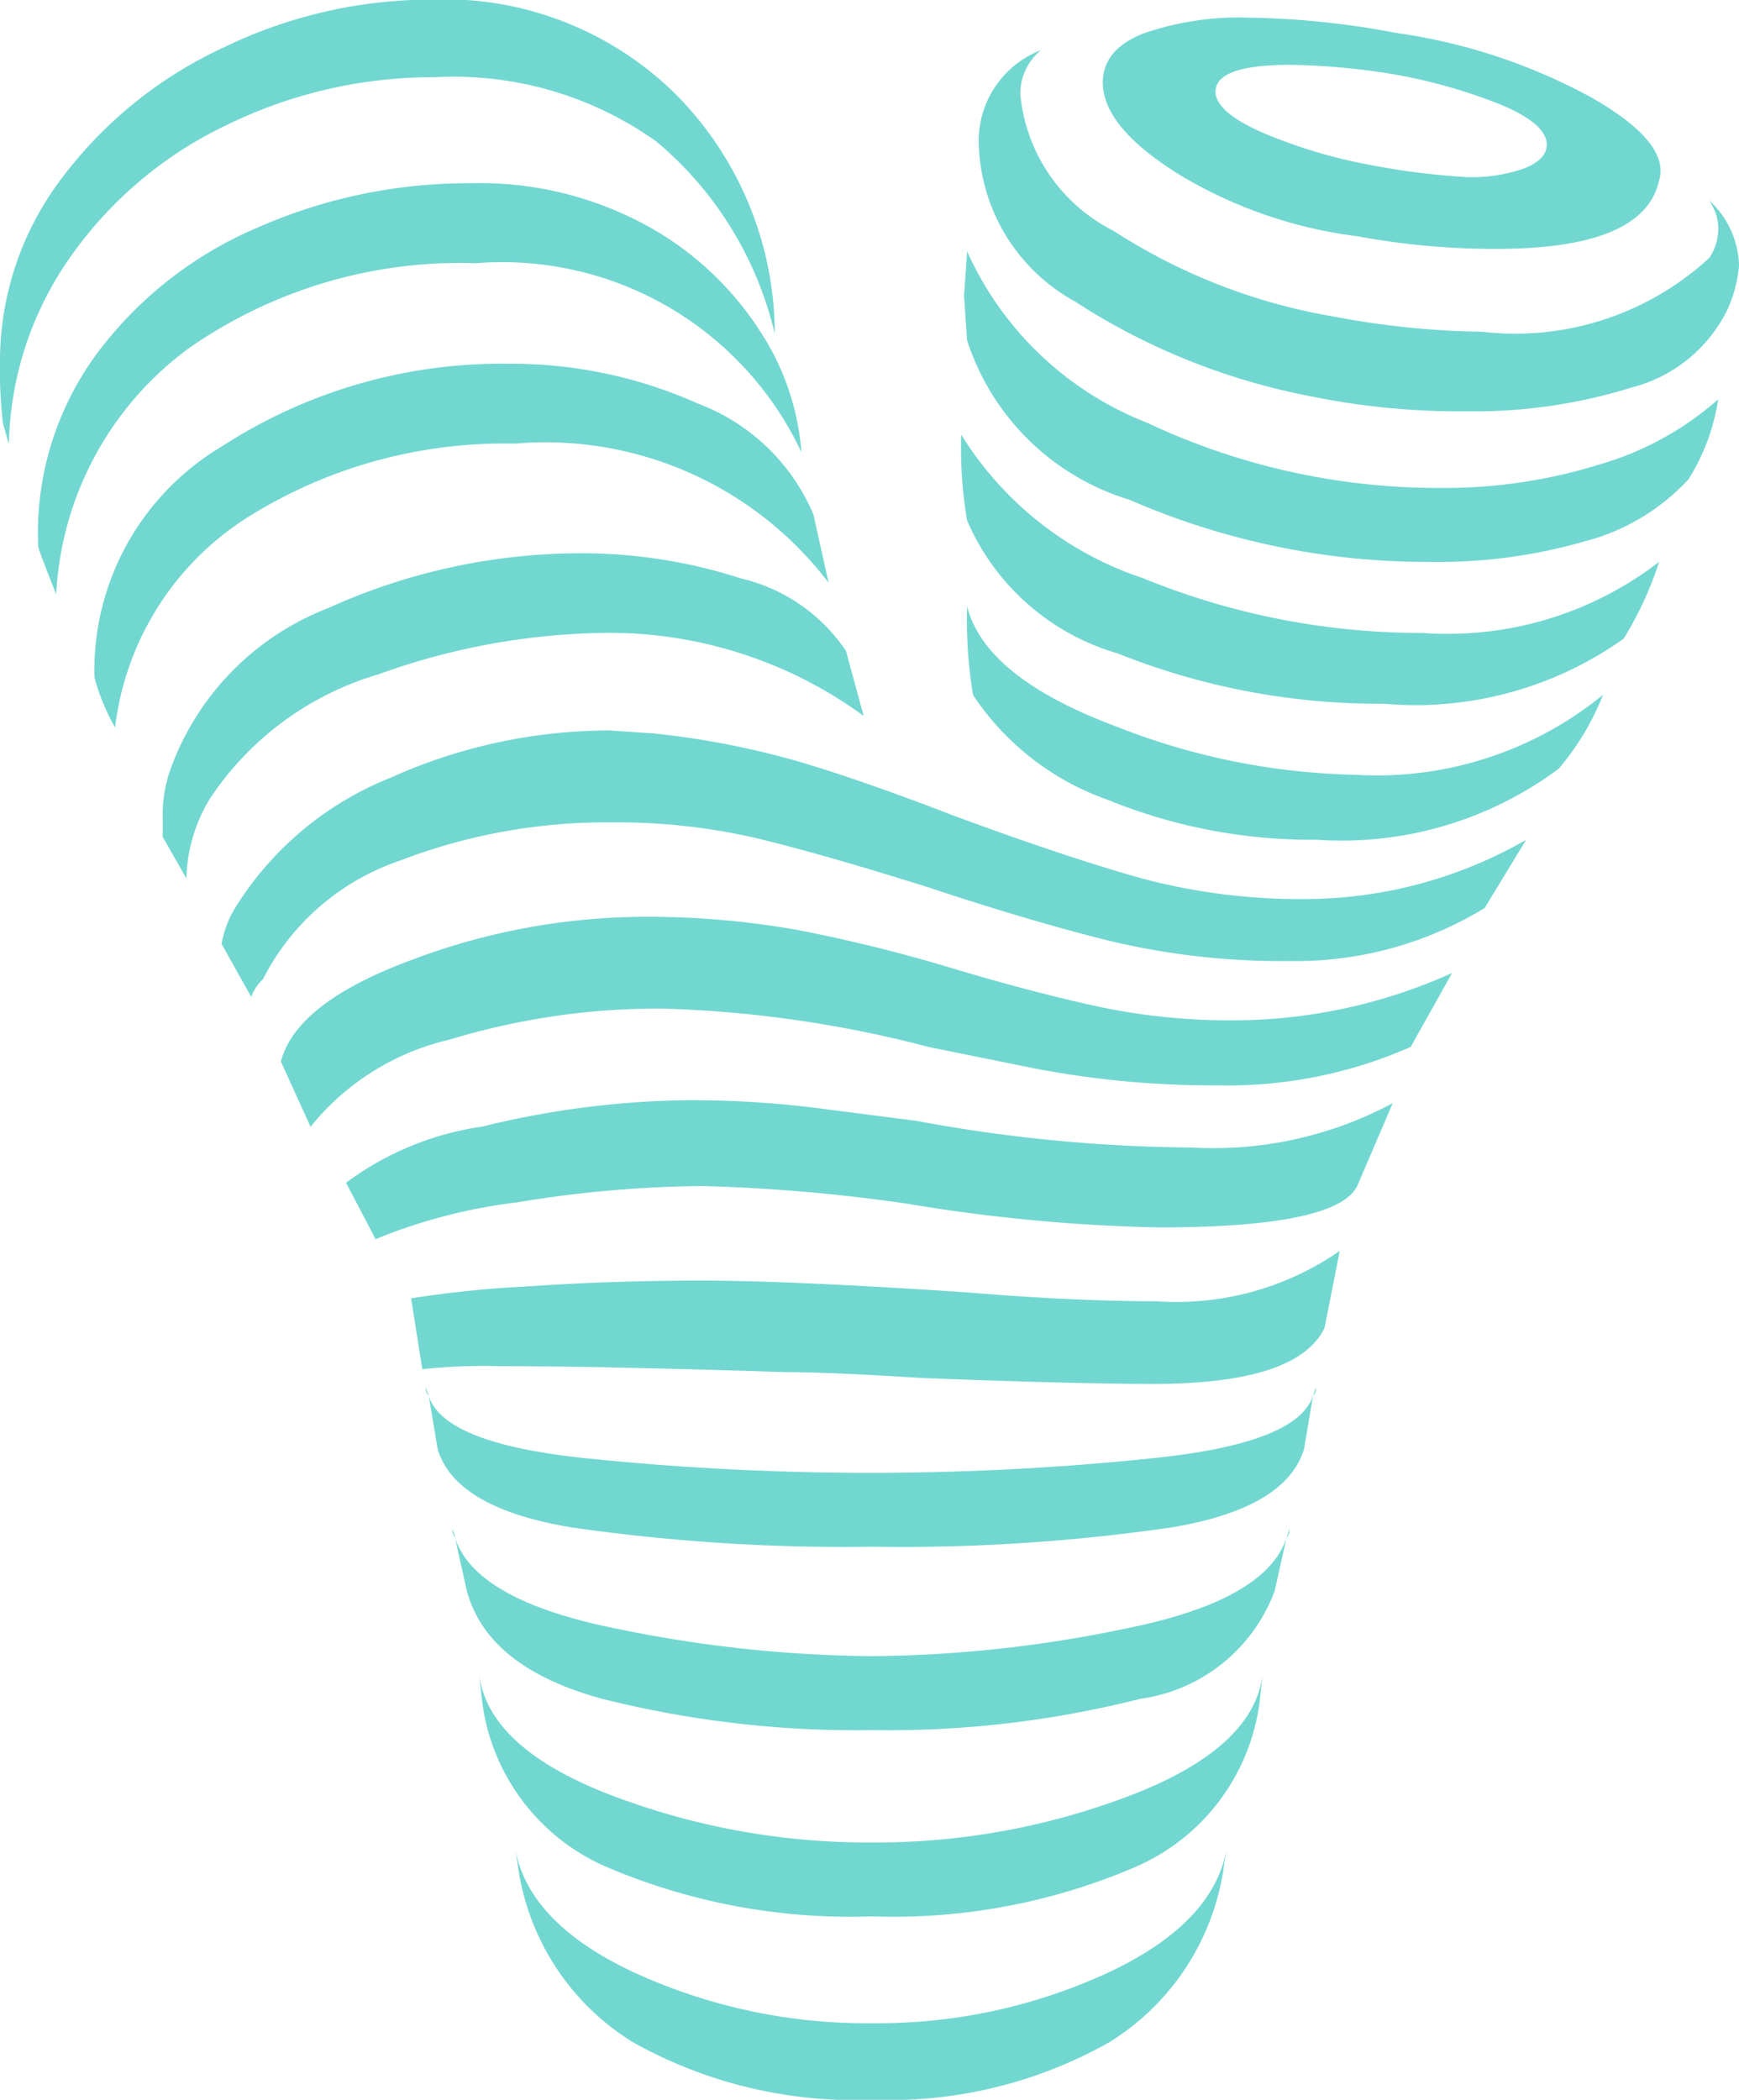 <svg xmlns="http://www.w3.org/2000/svg" width="22.966" height="27.731" viewBox="0 0 22.966 27.731"><defs><style>.a{fill:#72d7d1;}</style></defs><path class="a" d="M6.221-15.9a6.187,6.187,0,0,0-2.734.625,5.3,5.3,0,0,0-2.07,1.738,4.448,4.448,0,0,0-.82,2.48l-.078-.273a5.905,5.905,0,0,1-.039-.781,4,4,0,0,1,.82-2.461A5.622,5.622,0,0,1,3.448-16.3a6.271,6.271,0,0,1,2.695-.625,4.348,4.348,0,0,1,3.3,1.289,4.507,4.507,0,0,1,1.269,3.125,4.721,4.721,0,0,0-1.562-2.539A4.613,4.613,0,0,0,6.221-15.9ZM18.407-13.8a5.985,5.985,0,0,1-2.363-.82q-1-.625-1-1.211,0-.43.527-.644A3.864,3.864,0,0,1,17-16.686a11.069,11.069,0,0,1,1.914.2,7.586,7.586,0,0,1,2.558.84q1.074.605.918,1.113-.2.9-2.148.9A9.852,9.852,0,0,1,18.407-13.8Zm4.648-.469a1.194,1.194,0,0,1,.391.859,1.775,1.775,0,0,1-.156.586A1.945,1.945,0,0,1,22.02-11.8a6.97,6.97,0,0,1-2.168.312,9.812,9.812,0,0,1-2.07-.2,8.725,8.725,0,0,1-3.105-1.25,2.45,2.45,0,0,1-1.269-2.031,1.285,1.285,0,0,1,.82-1.289.74.74,0,0,0-.273.586,2.255,2.255,0,0,0,1.23,1.8,7.733,7.733,0,0,0,2.91,1.133,11.238,11.238,0,0,0,1.953.2,3.785,3.785,0,0,0,3.007-.976.7.7,0,0,0,.117-.352A.633.633,0,0,0,23.055-14.264Zm-6.523-1.445q0,.273.625.547a6.77,6.77,0,0,0,1.445.43,9.586,9.586,0,0,0,1.25.156,2.08,2.08,0,0,0,.762-.117q.293-.117.293-.312,0-.273-.605-.527a7.1,7.1,0,0,0-1.465-.41,9.179,9.179,0,0,0-1.328-.117Q16.533-16.061,16.533-15.709ZM6.768-13.444A6.259,6.259,0,0,0,2.96-12.311,4.305,4.305,0,0,0,1.222-9.069q-.078-.2-.137-.352t-.1-.273a3.992,3.992,0,0,1,.762-2.539,5.158,5.158,0,0,1,2.129-1.679A6.89,6.89,0,0,1,6.69-14.5a4.594,4.594,0,0,1,2.343.566,4.137,4.137,0,0,1,1.484,1.387,3.366,3.366,0,0,1,.547,1.6A4.364,4.364,0,0,0,6.768-13.444Zm6.484-.156a4.34,4.34,0,0,0,2.382,2.265,9.013,9.013,0,0,0,3.867.859,6.884,6.884,0,0,0,2.109-.312,4.072,4.072,0,0,0,1.562-.859,2.79,2.79,0,0,1-.391,1.055,2.833,2.833,0,0,1-1.367.82,6.97,6.97,0,0,1-2.031.273,9.83,9.83,0,0,1-3.984-.82,3.243,3.243,0,0,1-2.148-2.109l-.039-.586ZM7.276-11.061a6.37,6.37,0,0,0-3.5.957A3.817,3.817,0,0,0,2-7.312a2.761,2.761,0,0,1-.273-.664,3.444,3.444,0,0,1,1.679-3.046A6.791,6.791,0,0,1,7.2-12.116a6.021,6.021,0,0,1,2.5.527,2.679,2.679,0,0,1,1.523,1.465l.2.9A4.7,4.7,0,0,0,7.276-11.061Zm5.9-.117a4.479,4.479,0,0,0,2.4,1.894,9.71,9.71,0,0,0,3.691.723A4.573,4.573,0,0,0,22.391-9.5a4.592,4.592,0,0,1-.469,1.015,4.739,4.739,0,0,1-3.164.859,9.279,9.279,0,0,1-3.515-.664,3.105,3.105,0,0,1-1.992-1.758A5.8,5.8,0,0,1,13.174-11.179ZM8.487-8.562a9.09,9.09,0,0,0-3.007.547,4.032,4.032,0,0,0-2.226,1.64A2.126,2.126,0,0,0,2.941-5.32l-.312-.547V-6.1a1.8,1.8,0,0,1,.117-.7,3.585,3.585,0,0,1,2.07-2.09,8.076,8.076,0,0,1,3.359-.723,6.8,6.8,0,0,1,2.09.332,2.3,2.3,0,0,1,1.387.957l.234.859A5.69,5.69,0,0,0,8.487-8.562Zm4.765-.352q.234.937,1.953,1.582a9.073,9.073,0,0,0,3.164.644,4.732,4.732,0,0,0,3.281-1.055,3.477,3.477,0,0,1-.586.976,4.8,4.8,0,0,1-3.2.937,7.107,7.107,0,0,1-2.754-.527A3.544,3.544,0,0,1,13.33-7.742,6.089,6.089,0,0,1,13.252-8.913ZM9.112-7.234a11.089,11.089,0,0,1,1.914.371q.859.254,2.07.723,1.484.547,2.461.82a8.109,8.109,0,0,0,2.187.273,5.881,5.881,0,0,0,2.89-.781l-.547.9a4.787,4.787,0,0,1-2.578.7,9.774,9.774,0,0,1-2.324-.254Q14.15-4.734,12.744-5.2q-1.367-.43-2.246-.644a8.14,8.14,0,0,0-1.933-.215,7.606,7.606,0,0,0-2.812.508,3.172,3.172,0,0,0-1.8,1.562.615.615,0,0,0-.156.234l-.391-.7a1.369,1.369,0,0,1,.2-.508A4.278,4.278,0,0,1,5.636-6.648a7.047,7.047,0,0,1,2.89-.625ZM8.955-4.812a11.263,11.263,0,0,1,2.07.176,20.723,20.723,0,0,1,2.109.527q1.055.312,1.875.488a8.379,8.379,0,0,0,1.758.176,7.047,7.047,0,0,0,2.89-.625l-.547.976a5.971,5.971,0,0,1-2.539.508,12.44,12.44,0,0,1-2.48-.234l-1.347-.273A15.556,15.556,0,0,0,9.229-3.6a9.478,9.478,0,0,0-2.812.41A3.32,3.32,0,0,0,4.581-2.039L4.19-2.9q.2-.781,1.738-1.347A8.748,8.748,0,0,1,8.955-4.812Zm.7,2.422a13.3,13.3,0,0,1,1.719.117l1.211.156a20.585,20.585,0,0,0,3.632.352,5.022,5.022,0,0,0,2.656-.586l-.469,1.094q-.273.547-2.617.547a22.742,22.742,0,0,1-3.32-.312,22.856,22.856,0,0,0-2.695-.234,15.479,15.479,0,0,0-2.461.215A7.164,7.164,0,0,0,5.44-.555L5.05-1.3a3.956,3.956,0,0,1,1.8-.742A11.879,11.879,0,0,1,9.658-2.391ZM9.737-.008q1.172,0,3.515.156,1.406.117,2.5.117A3.782,3.782,0,0,0,18.173-.4l-.2,1.015q-.352.742-2.265.742-1.015,0-3.046-.078-1.25-.078-1.8-.078-2.422-.078-3.75-.078a7.9,7.9,0,0,0-1.055.039L5.909.226A14.594,14.594,0,0,1,7.432.07Q8.565-.008,9.737-.008ZM6.143,1.515A.159.159,0,0,1,6.1,1.4ZM17.86,1.4a.159.159,0,0,1-.039.117ZM12,2.531a35.982,35.982,0,0,0,3.769-.2q1.855-.2,2.051-.82l-.117.7Q17.47,3,15.947,3.253A24.847,24.847,0,0,1,12,3.507a25.232,25.232,0,0,1-3.964-.254Q6.495,3,6.26,2.218l-.117-.7q.2.625,2.07.82A36.543,36.543,0,0,0,12,2.531ZM6.495,3.39a.159.159,0,0,1-.039-.117Zm11.014-.117a.159.159,0,0,1-.039.117ZM12,4.952a16.944,16.944,0,0,0,3.378-.371Q17.2,4.21,17.47,3.39l-.156.7a2.215,2.215,0,0,1-1.777,1.426A13.522,13.522,0,0,1,12,5.929a13.749,13.749,0,0,1-3.554-.41q-1.523-.41-1.8-1.426l-.156-.7q.273.82,2.109,1.191A17.231,17.231,0,0,0,12,4.952Zm0,2.461a9.417,9.417,0,0,0,3.418-.625q1.621-.625,1.738-1.6l-.039.352A2.758,2.758,0,0,1,15.5,7.725a8.087,8.087,0,0,1-3.5.664,8.193,8.193,0,0,1-3.535-.664A2.758,2.758,0,0,1,6.846,5.538l-.039-.352q.117.976,1.738,1.6A9.525,9.525,0,0,0,12,7.413ZM12,9.8a7.263,7.263,0,0,0,3.105-.664q1.426-.664,1.582-1.679l-.039.234a3.255,3.255,0,0,1-1.523,2.363A5.91,5.91,0,0,1,12,10.811a5.992,5.992,0,0,1-3.164-.762A3.255,3.255,0,0,1,7.315,7.686l-.039-.234q.156,1.015,1.582,1.679A7.355,7.355,0,0,0,12,9.8Z" transform="translate(-0.48 16.92)"/></svg>
